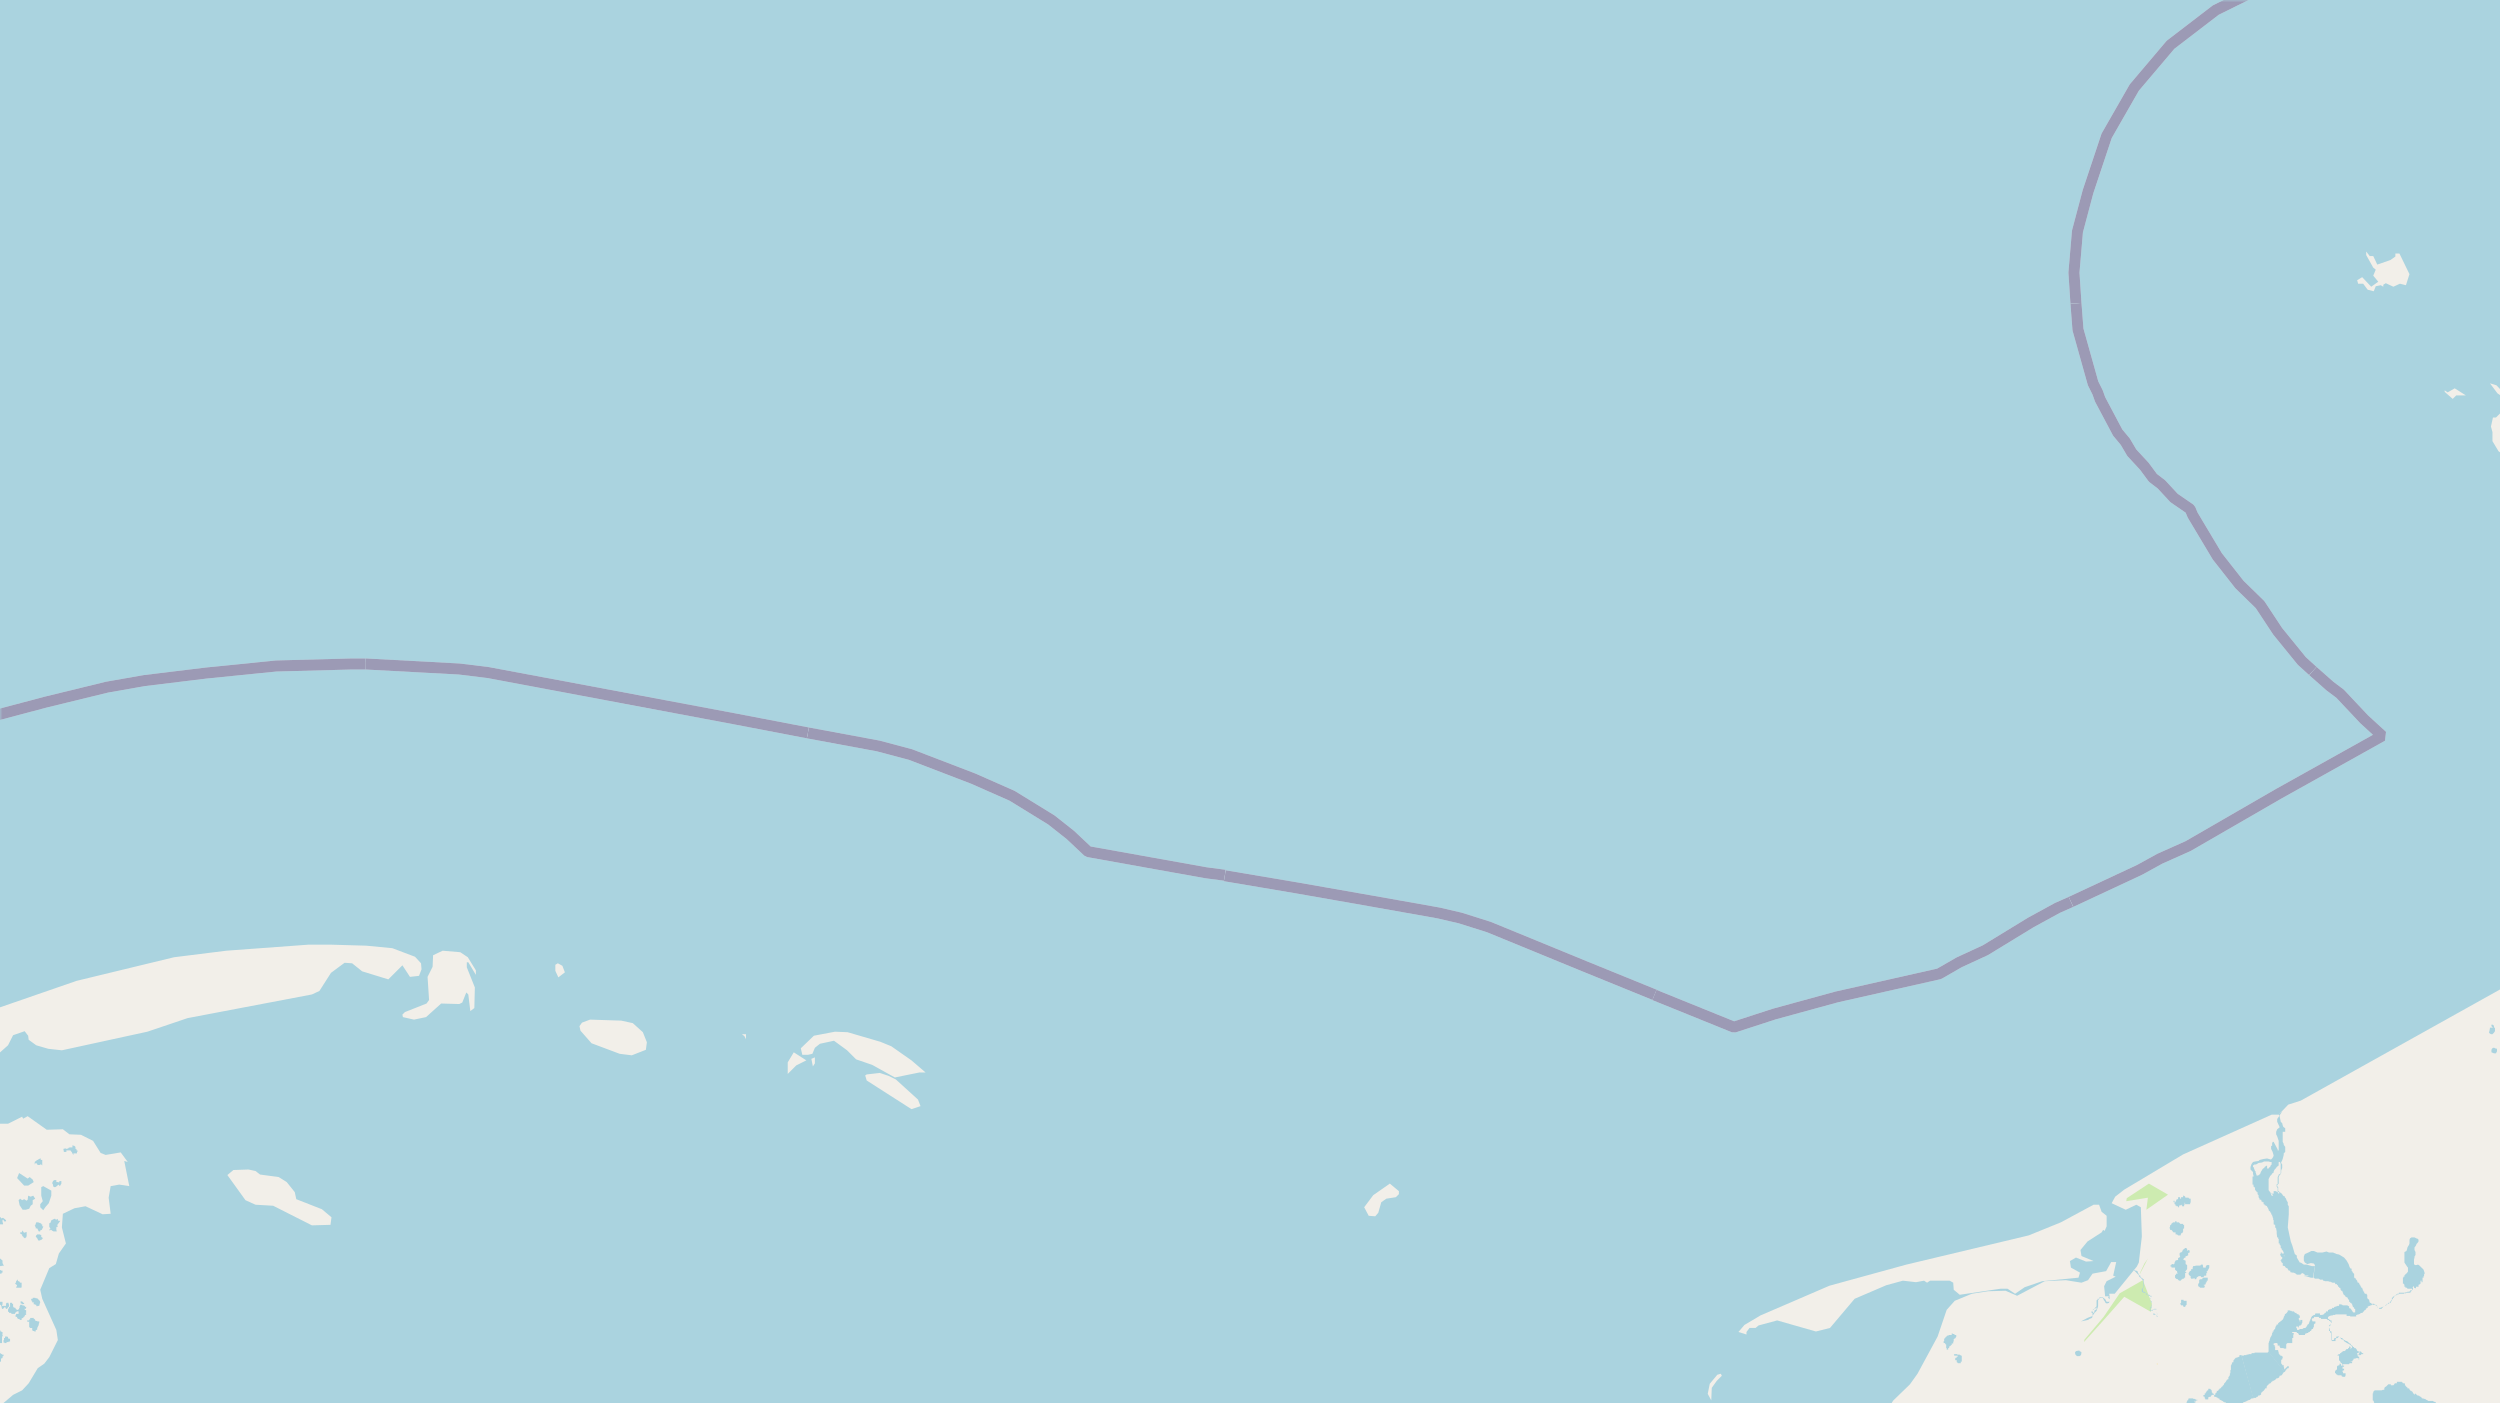 <svg xmlns="http://www.w3.org/2000/svg" xmlns:xlink="http://www.w3.org/1999/xlink" viewBox="0 0 497 279" xmlns:v="https://vecta.io/nano"><style><![CDATA[.B{stroke:#fff}.C{stroke:#8d618b}.D{stroke-linejoin:bevel}]]></style><filter id="A" width="100%" height="100%" x="0%" y="0%"><feColorMatrix in="SourceGraphic" values="0 0 0 0 1 0 0 0 0 1 0 0 0 0 1 0 0 0 1 0"/></filter><mask id="B"><g filter="url(#A)"><path fill-opacity=".5" d="M0 0h497v279H0z"/></g></mask><clipPath id="C"><path d="M0 0h497v279H0z"/></clipPath><path fill="#f2efe9" d="M0 0h497v279H0z"/><g fill-rule="evenodd"><path fill="#cdebb0" d="M414.3 266.8l4.3-4.8 3.7-4.2 5.3 3 .2-1.6-1.8-4.7-4.6 2.6-3.2 4.7-3.8 4.5zm8.4-28l4.3-.7-.3 2.4 4.3-3-3.8-2.2-4.4 2.9zm2.6 14.7l1.7-3.3-.7 1-.8 1.7zm0 0"/><path fill="#f5e9c6" d="M428.7 271.1l.1.2h.2v-.3zm0 0"/><g fill="#aad3df"><path d="M447.4 232v.5l.5.5v.4l.1.3v.2h-.2v1.6h.2v.4l.2.1v.1h.1v.4l.2.3h.1v.2h.2v.4l.2.2v.4l.2.3v.2h.3v.1l.1.1v.2h.2v.1h.2v.4h.2v.2h.1l.4.2v.2l.2.1v.2l.1.1v.2l.2.2h.1v.2l.2.1v.3l.2.1v.3h.1v.2l.1.2v.3l.1.1v.8l.3.1v.5l.2.2v.1l.1.5v.4l.1.8h.2v.3h.1v.9h.2v.3h.1l.1.2v.4l.2.1v.2l.2.2.2.4v.6l.3.1h-.3v-.5h-.4v-.2h-.2v.3h-.1v.2l.1.1v.1h.1v.2h.2v.3l-.4.4h.2v.3h.1v.1l.2.1v.5l.4.1.2.3.4.2v.1l.2.3h.3v.3l.5.1h.2l.4.2.2.2h.7l.3-.3h.2l.5.4h.5l.2.1h-.9v.1h.3l1 .3h.4l.4-2.3h-.6l-1-.3h-.6l-.6-.4h-.2l-.6-1v-.4l-.4-.3-.5-1.7-.3-.8-.6-2.8.2-2.6v-1.6l-.2-.3v-.5l-.2-.3-.2-.5-.2-.2v-.2h-.2l-.2-.2-.1-.2-.2-.2-.3-.2-.2-.2h-.1v-.8l-.2-.2v-.2l.3-.3V234l.2-.4.2-.2.1-.2v-.5l.2-.5v-.7l-.2-.3v-.2l.1-.1.2-.5.1-.4.1-.4v-.3l.3-.3v-1l-.3-.4v-.2l-.2-.4v-2h.5v-.7l-.4-.3-.1-.3-.1-.4-.3-.3v-.1l-.2-.9v-.3l.5-.7-.7.5.1.2v.2l-.3.4-.1.2v.5l.5 1.1-.5.4-.2.5v.5l.2.4.3.9v1.9h-.2v-.2l-.8-1.5h-.2v.1l-.1.1v.6h-.2v.6l.3.6.2.7-.1.3-.2.3-.2.2h-.1l-.7-.2-.7.1-.8.2-.2.2-.7.1-.4.1-.3.4-.1.3zm.5 0v-.3l.3-.2h.3l.5-.3.7-.1.4-.2h.9l.3.1h.3v.5l-.2.2-.1.3-.2.1-.1.2h-.3v-.6l-.2.1-.3.2v.1l-.4.3-.1.2-.2.3-.2.5-.4.3h-.3v-.1l-.1-.3-.1-.3v-.2h-.1l-.3-.8zm3.1 3.9v-1.5l.3-.6.3-.3.1-.2.3-.2v-.2l.2-.4.1-.1.2-.2.1-.2.4-.3v-.7h.2l.1.1.1.3v1.9l-.4.2v.1l-.2.4v1.4h-.2v.5l.2.3v.7l.1.1h.2v.3h-.1l-.2-.3-.2-.1-.2-.1h-.4v.5h-.5l-.1-.3.2.3.2.2.1.2h-.3l-.2-.5-.1-.2-.3-.4v-.3zm20.7 41.8v.7l.2.1v.2l.2.4.1.3.2.3.2.3v.2h.2l.1.3.1.3v.3h.3v.3h.2v.1l.2.1h.1v.1h-.3v.1h.3l.1.1h.3v.1h.2v-.3h.1v.3h.2v-.2h.1v.2-.3h.1v-.4h.1v-.6h-.2v-.1h-.1v-.2h-.1v-.1h-.1v-.3h.4v-.2h.4v.4h.1v.1h.1v.1h.1v.1h.1v.1h.1v.1h.2v.1h.2l.1.1v.1h.2v.3h.2v.1h.1v.1h.1v.1h.1v.1l.2.2.1.1h.1v.4h.1v.2h.1l.1.1v.2h.1v.1h.2v.2h.2v.1h.7v.1h1.1v.1h.3v-.3l.2.2h.2l.2.2h.3v.2h.1v.2h.1v.3h.1v.1l.1.1h.1v.2l.1.3v-.3h-.3v-.2h-.2v.4h.3v.1h.1v.5l.1.1v.1h.2v.2l.3.1h.2v.2h.3v.2h.5v-.3h.1v-.1h.4v-.2h.1v-.1h.1v-.5h.2v-.7h.3v-.2h.4v.1h.1v-.2h-.2v-.2h-.1v-.2h-.2v-.1h.5v.3h.3l-.3-.2v-.7h.2v-.1h.3l.1.2.2.1-.2-.3h-.2v-.2h-.1v-.1h-.1v-.3h.7v-.1h-.3v-.1h-.2v-.2h.3v-.2h-.3v-.1h.4v.3h.1v-.6h-.3v-.2l-.1-.2h-.1v-.3h-.1v-.3l-.1-.1v-.2h-.1v-.3h-.1v-.1h-.3v-.1h-.1v-.1h-.1l-.1-.1v-.4h-.1l-.1-.2v-.1h-.2l-.2-.1h-.1v-.1h-1v-.1h-.2v-.1h-.2v-.1h-.1l-.1-.1h-.3v-.1h-.3l-.1-.2h-.1v-.1h-.1l-.1-.1h-.1v-.1h-.2v-.1h-.3v-.1h-.1v-.1h-.1v-.1h-.1l-.1-.1-.1.3-.2-.3h-.1v-.2h-.1v-.1l-.1-.1h-.1v-.1h-.1l-.2-.1v-.1h-.1v-.2l-.2-.1h-.2v-.2h-.1l-.1-.1-.1-.1-.1-.1v-.1h-.1v-.3l-.1-.1h-.3l-.1-.2h-.1v-.1h-1v.3h-.4l-.2.3-.1.1h-.5v-.2h-.5l-.5.5h-.1l-.1.1-.1.2v.3h-.3l-.2.1h-1.4l-.1.1-.2.2v.3h-.1v.4zm0 0"/><path d="M458 249.8v.8l.2.4.5.3.7-.2.6.1.2.3v.2l-.3 2.3h.1l.2.2h.8v.1h.2v.1h.6v.2h.2l.2.1h.7l.1.1h.3l.1.1h.1l.2.1h.5v.2h.1v.1h.3v.2h.2v.3h.2v.2h.2l.1.2v.2l.1.1v.1h.2v.1h.1v.2l.1.1v.2h.1v.2h.1v.1h.2v.2h.1v.1h.1l.1.1h.1l.1.1.1.3h.1v.1h.1v.4h.2v.2h.2l.1.2h.1v.3h.1v.2l.2.2.1.1v.2h.2v.7h-.4l-.2-.3v-.1h-.1v-.1l-.1-.1-.1-.1v-.1h-.2l-.1-.1v-.3l-.2-.1h-.1v-.1h-1v-.1h-.2v-.1h-.5v.3h-.3l-.2.1h-.2v.1h-.2l-.1.1v.1h-.4v.2h-.3v.1h-.3v.1h-.2v.3h-.4v.2h-.1v.1h-.2v.2h-.1v.1h-.2l-.1.1h-.5v-.3h-.9l-.1.3h-.2v.1h-.1l.2.3h.9v.2h.4v.2h1.1l.2.1h.1v-.5l.2-.1.1-.1h.1l.2-.1h.3l.1-.1h.4l.1-.1h2.2v.3h.7v.1h1.2v-.3h.2l.1-.1h.3v-.1h.2v-.1l.2-.1h.3v-.2h.1l.1-.1.1-.1v-.1l.3-.1v-.2l.2-.1v-.1h.2v-.3h.2v-.1h.3v-.1h.2l.2-.2h.2v-.1h-.3l-.2-.2h-.2v-.2l-.1-.1v-.3h-.1v-.1l-.2-.1v-.1h-.1v-.7h-.1v-.2h-.3l-.1-.1h-.1v-.3l-.2-.1v-.2h-.1v-.3h-.1v-.2h-.2v-.2h-.1v-.2h-.1v-.2h-.1l-.1-.2v-.2h-.3v-.2h-.1v-.2l-.1-.1-.1-.1v-.1h-.1v-.2h-.2v-.1h-.1v-.8l-.2-.1v-.1h-.1v-.2h-.1v-.1h-.1v-.5h-.2l-.2-.3-.2-.6-.4-.7-.5-.6-.5-.3-.5-.3-.5-.1-.7-.3h-.8l-.5-.2-.8.2h-1l-.7-.3h-.5l-.6.3-.7.3zm-12.4 19.7l2.3 8.4h.6l.1-.2h.2l.2-.3h.3v-.1h.2v-.3l.1-.2.2-.1v-.1l.2-.1.3-.4v-.1h.3v-.3l.1-.2.2-.2h.1v-.2h.2v-.1h.2v-.1h.1v-.2h.2l.1-.2h.2l.1-.1h.1l.4-.4h.2l.2-.1.1-.1.1-.3h.1l.3-.1.4-.6.2-.1-3.2-4-.2.2h-2.6v.1h-.6v.2h-.6v.1h-.4v.1h-.5v.1h-.5v.1h-.1zm0 0"/><path d="M440.2 277.5v.2h.4v.1h.2v.1h.1v.1h.3v.2h.1v.1h.2v.1h.2v.1h.2v.1h.1v.1h.2v.1h.3v.1h.1l.1.1h.8v.2h.2v.1h1.6v-.3h.6v-.2h.1l.2-.1h.2v-.1h.2v-.1h.2v-.1h.2v-.1h.3v-.1h.1l.1-.1.1-.1h.4l-2.4-8.6h-.4v.3h-.1l-.1.1h-.2v.1h-.3l-.1.1-.2.2v.1h-.1v.1h-.1v.4h-.2v.1h-.1v.3h-.1v.2h-.1v.9l-.1.1v.6h-.1v.4l-.1.1v.1h-.1v.1l-.1.1v.4h-.2v.1h-.1v.1h-.1v.1l-.2.3-.1.1-.1.1-.1.2v.1l-.1.1h-.1v.2h-.2v.1l-.1.1-.1.1v.1h-.2l-.1.2h-.1v.1h-.1v.2h-.3v.3h-.1v.1h-.1v.1h-.1v.3h-.2v.1zm10.8-8.9v.2l3.2 4 .2-.4h.1v-.2h.2v-.2h.3v-.4h-.3v.2h-.2v.2h-.2v.2h-.2v-.2l-.1-.3v-.3h-.3v-.2h-.1l-.1-.2v-.7h.2v-.2l.1-.1v-.3l-.3-.2h-.2v-.2h-.2v-.2h-.1v-.4h-.1v-.3h-.6v-.7h-.1v-.3h-.2v-.3l.3-.1h.4l.1.2v.3h.4v.3h.1v.2h.7v.1h.5v.1-.9l.1-.2h.1v-.1h1v-1h.2v-.7h.1v-.3h-.3v-.2h.9v.2h.3v.2h.1v.2h1.2l.1-.3h.2l.1-.1h.3v-.2h.3v-.2h.2v-.1h.1v-.2h.1v-.1h.2v-.1l.1-.1v-.2h.1v-.5l.2-.2h.1v-.4h-.6v-.1l-.1-.2v-.3h.3v-.1h.1l.1-.3-.2-.3-.1.2h-.2v.2h-.1v.1l-.1.1v.2h-.1v.3h-.1v.2h-.1v.2l-.1.1v.2l-.2.1-.1.1v.1l-.1.1v.1h-.1v.1l-.2.2h-.3l-.3.2h-.5v.1h-.2v.1h-.3l-.1-.3v-.1h-.1v-.3h.3l.1.2h.1v-.3l.2-.1h.2v-.1l.1-.1h.1v-.3h.1v-.6h-.4v.3l-.1.1v-.3h-.1v-.1l-.1-.1v-.3h.2v-.5h-.2v-.2h-.2l-.1-.1h-.1v-.1h-.1v-.1h-.3v-.1l-.2-.2h-.4v-.1h-.3v-.1h-.5v.3h-.1v.1l-.3.3h-.1l-.1.2v.2h-.1v.1l-.1.1v.2l-.2.3v.1h-.2v.2h-.2v.1h-.1v.1h-.1l-.2.2h-.1v.3h-.3v.2h-.1v.1l-.1.1v.2h-.1v.3l-.2.1v.1h-.1v.3h-.2v.3h-.1v.3l-.1.1v.2h-.1v.1l-.1.1-.2.6v.2h-.1v.2l-.1.2v1.5zm26.7-14.4v1h.2v.1l.1.1v.4h.2v.2h.3l.1.2h.9l.2-.4.2-.1v.3l.3.1h.1v-.3h.5v-.4h.2v-.1l.2-.1v-.6h.2v.3h.2v-.9h.2v-.3h.1v-.4h.1v-.3l-.2-.6-.2-.2-.2-.2-.2-.2-.2-.2-.3-.2-.3.1h-.3l-.2-.2v-.9l.1-.4v-.2l.2-.3v-.6l-.2-.4v-.5l.3-.4.1-.3.2-.2.2-.3v-.3l-.1-.2-.3-.1-.4-.2h-.6l-.3.2-.1.3v.7l-.1.3-.2.3-.1.2-.1.4-.1.3-.4.2v2.1l.2.3.2.3.2.3.1.1v.8l-.3.4h-.1v.1h-.1v.1h-.1v.1h-.1v.3h-.2v.2h-.1zm-13.5 18.6v.2h.2v.2h.1l.1.1h.1v.1h.8v.2h.1l.1.1h.5l.1-.3v-.4h-.5v-.2l-.1-.1v-.2l.3-.1v-.3h-.3v-.4h.3v-.2h-.3v-.3h1.3v-.1l.2-.1h.4v-.3h-.4l.3-.1h.2v-.2h.1v-.1h.1v-.2h.4v-.1h.6v.3h.1v-.6h-.2v-.1h-.1v-.2h.6l.1-.1v-.1h.4v-.2h-.3v-.2h-.1v-.1h-.2v-.1h-.1v.3h.3-.4v.4h-.4v-.3h.3v-.4h-.3v-.2h-.1v-.2h-.1v-.1h-.1v-.1h-.3v-.2h-.4l-.1.2h-.1v.2h-.1v-.4l-.1-.1h-.2v.3h.3-.5v.2h-.3l-.2.2v.1h-.1l-.1.1h-.3v.1h-.2v.1h-.1v.1h-.1v.1h-.2v.2h-.2l-.2.1-.1.1v.1h.3v1h.2v.2h.1v.2h.1v.1h.2v.2h.2v.3h-.4v-.3h-.1v-.1h-.2v.3h-.1l-.2.1h-.1v.1h-.1v.7h-.2v.1h-.1v.2h-.1zM431.5 252h.9v.4l.1.1.1.1.2.1v.3h.1v.2h-.3v.2h-.1v.1h-.1v.5l.2.2.2.1h.2v.2h.2v.1h.3l.2-.2v-.1h.2v-.1h.3v-.2h.2v-.9l.3-.1-.3-.2.4-.5v-.8l-.3-.2v-.7h-.2v-.1l-.3-.1.2-.3.2-.1h.1v-.3h.3v-.1h.2v-.5l.3-.1v-.4l-.3-.1-.2.2v-.4l-.2-.2h-.2l-.2.2-.3.2v.2l-.3.3h-.2l-.1.2v.3l.1.3v.1l-.4.2v.4h-.2l-.3.1-.2.4v.2l-.3.2v-.1h-.3v.2h-.2v.3h.2v.2h.2-.5zm3.6 1.1v.2l.1.2.3.2v.3l.1.2h.4l.2-.1h.1v.2h.3l.1-.3.1-.1.3-.2h.4l.1.2h.4l.2-.2v-.1h.4v-.5h.2v-.1h-.3.2v-.3h.2v-.2l.1-.1.2-.4v-.5h-.5l-.2.3v.2h-.5l-.1-.6h-.3l-.2.2h-.8l-.4.1h-.2l-.1.3v.3h-.3v.3l-.3.1v.2h-.1zM8 240l.6.6.4-.6.7-.8.5-1.5v-1l-1.6-.9-.4.2v1.7l.3 1.1-.5.6zm-6.4 20.5v.3h.2v.2h.4l.1.2H3v-.2l.3-.2v-.1h.4v.5h-.5v.2h-.1v.4h.3v.2l.2.2h.2l.2.2h.3v-.3l.3-.1.1-.2.2-.1v-.1l.1-.2h.2v-.3L5 261h.2v-.5l-.2-.1-.2-.2h.3l.1-.2v-.2H5l-.1-.2-.3-.1h-.2v-.2l.4-.1v-.2h-.2l-.1-.2-.3-.1h-.1v.4l.3.1v.2H4v.2h-.1v.4h-.1v.3h-.2v.1h-.2l-.3-.2v-.2H3l-.3-.1-.1-.2v-.5h-.2v-.2H2v.8h-.2v.2l-.2.3zm2.1-21.9l.2 1 .6.9h.6l.7-.2.3-.6.4-.3v-.8l.5-.3-.4-.6-.5.2-.5-.2-.1.8-.2.2-.5-.3-.4.2-.4-.3zm427.7 5.6v.3h.2l.2.1v.1h.1v.1l.1.1.1.1h.4v.4h.3l.2.2h.5l.1-.4.3-.1v-.2h.1v-.6l.2-.1v-.7h-.2v-.2h-.6v-.1h-.1v-.1h-.1v-.1h-.5v-.2h-.3v.2h-.4l-.2.2h-.1v.2h-.1v.1h-.1v.1h-.1v.4h-.1v.2zm-428-10l1.4 1.5h.8l1.1-.7-.2-.5-.6-.5-.4.3-1.7-1.1zm383 32.4v.4h.3v.2h.1v.1h.1v.7h.1v.3h.3v-.3h.2v-.3h.1v-.1h.2v-.2h.2v-.3h.3v-.4h.1v-.5h.1v-.1h.2v-.1h.1v-.2h.1v-.4h-.3v-.1h-.1v-.1h-.3v-.1h-.2v.3h-.6v.1h-.2l-.2.1v.1l-.2.1v.1h-.1v.1l-.1.1h-.1v.5zm45.7-27.7v.1h.2v.4h.1l.1.1v.2h.2v.1h.3v.2h.2v-.3h.1v-.1h.4v-.1h.1v.3h.4v-.3h.1v-.4h.1v.3h1v-.3h.1v-.8h-.3v-.1h-.1v-.1h-.6l-.1-.1v-.2h-.2v-.1h-.2v.3h-.4v.3h-.2v-.3h-.4v.4h-.3v.2h-.1v.2h-.1v.2h-.2v-.3h-.2zM5.4 262.5v.2l.2.1h.1v-.1h.1v1.1l.2.2h.4v.5h.1l.1.1h.2v.1h.3v-.3h.2v-.1h.1v-.3l.1-.2.1-.2.1-.2v-.2l.1-.2v-.3h-.4v-.1h-.3l-.1-.1v-.1l-.1-.1v-.1h-.2v-.2H6v.3h-.2v.2zM-23186 205.3l.3.1h.3l.2.3h.4v-.7h-.1l-.2-.2h-.3v-.2l-.2-.1v-.1l-.2-.2v-.2h-.2zm35708-.6l.2.3v.1h.2l.2.1v.1h1.3V204h-.3l-.3-.2-.1-.1-.3-.1h-.5v.4l-.3.3v.2zM-1.4 264.9h.4v1.3l.1.3h.2v.2l.1.1h.3v.2h.7v-1.2l.1-.2v-.1l.1-.1H.4l.1-.1v-.5H.3v-.1H.1v-.2h-.4v-.2h-.5l-.2.4h-.5zm11.2-21l.2.3v.2h-.2v.2l.4-.1.2.2h.1l.1.1h.7l-.1-.3v-.5l.2-.2.1.2v-.3h-.1v-.2l.6-.8h-.4v-.1h-.1v-.3l-.4.2-.1-.2h-.2l-.2.1-.4.2-.1.3v.1l-.3.2v.4zm.2-.7v-.2.1zm427 12.2v.3l.2.1.2.2h.8l.1-.2v-.2l-.2-.1v-.1h.3v-.1h.1v-.3l.2-.1v-.3h.2v-.6h-.9l-.2.2v.1h-.4v.1h-.2v.6l-.1.1v.1h-.1zM-1.3 270.1v.3l.2.1v.1l.1.1.2.2v.1h.5v.2H0v-.5h.2v-.6h.1v-.1h.2v-.3l.1-.1h.1v-.3H.4v-.1H.3l-.1-.1H.1v-.1h-.4v.3h-.3v.1h-.1v.2H-1v.2h-.2v.1l-.1.1h-.1zm415-7.4l1.4-.3.3-.2.5-.2.1-.4.4-.6.4-.4.2-.6.1-.3v-1.2l.2-.3.3-.2h.4l.2.3v.1l.3.4v.1l.2.2h.3l.3-.1v-.2l.1-.2v-.9h-.2l-.1.3.3.3v.4l-.2.1h-.3l-.2-.1-.1-.3-.2-.2-.1-.1-.3-.2h-.6l-.1.3h-.3v.2l-.2.1v1.2l-.1.1-.2.2-.3.3-.2.2v.2h-.2v.3h.2v.6l-.2.1-.3.1-.5.2zm2.3-2v-.3h.3v-.2l.3-.1.2-.2v.4l-.4.2-.1.5h-.1l-.2-.2zM12.6 228.4l.1.6h.5v-.3h.8l.3.4.2.4.1.1v-.3h.7v-.3h.1v-.3h-.2v-.3H15v-.4l-.2-.2h-.2v-.1h-.2v.4h-.5l-.3.1v.1l-.4.1-.2-.1zm0 0"/><path d="M438 277.6h.2l.1.2v.2h.1v.2h.6v-.4l.2-.1h.3v-.2h.1v-.1h.1v-.1h.5v.2l.2-.2h-.3v-.2h-.1v-.1h-.2v-.2h-.1v-.4h-.1v-.1l-.1-.1h-.1v-.1h-.4v.3h-.2v.1h-.1v.1l-.1.1v.1h-.1v.2h-.2v.3l-.3.1zM-.8 251.4v.3l.2.3v.3h.3v-.3l.1-.1.1.1.1-.3h.3l.1-.1.3.1v-.2l-.2-.4v-.5l-.7-.6h-.2v.4h-.1l-.2.1v.7zm435.4 27.9h.4v.3h.3v-.5h.1l.1.3h.2v.1h.2l.1-.3v-.2h.3v-.2h.2v-.2h-.3v-.1h.4v-.1h.2l.1-.1h-.3v-.1h-.2l-.1-.1h-.3v-.1h-.9l-.1.3v.1h-.2v.2l-.1.1v.2l-.1.1v.3h-.1zM6.9 243.6l.2.4v.2h.3l.3.6H8v-.2l.3-.1.3-.6v-.1h-.2v-.4h-.2v-.2H8v-.1h-.2l-.2-.1h-.4l-.2.6zm-.6 15.1l.1.2h.3v.4H7v.1h.2v.1l.1.2h.1l.1-.1h.3l.1-.4.1-.3-.1-.3-.5-.5h-.3L7 258h-.5v.2h-.3v.3l.3.2zm382.2 10.6v.2h.7v.2h-.2v.2h-.2v.1h-.1v.4h.3v.4l.2.1v.1h.6v-.3h.2v-1.2h-.2v-.1h-.1l-.1-.1h-.5v-.1h-.7zm-378.1-34l.1.1.1.5.2.1h.2l.3-.2.3-.3.3.3.3-.5v-.5h-.4v.2l-.2.1v-.1h-.4v-.4h-.4l-.1.1h-.1l-.2.4zM-.5 243h.2v.4h.9v-.2l-.1-.3v-.4h.2l.1.3h.4v-.2l-.2-.2-.4-.3-.3.1H.2v-.2H0l-.3-.5-.3.3.2.2h.2l.2.3h-.1l-.3.2-.1.1zm463.1 19.2l.2.2h.2v.2h.2l.1.1v.1h.1v.5l-.3.1v.1h-.1v1.1h.2v.2l.1.1v.1h.1v1.4h.1v.1h.1v.1h.7v-.4l.2-.2h.2l.2-.2h.3l.2.4.3.1h.1l.3.4.5.3.4.2.4.3.4.5.2-.2h-.2l-.1-.2-.1-.1-.2-.1-.1-.2-.1-.1h-.1l-.1-.1-.3-.3h-.1v-.1h-.3v-.1h-.1l-.1-.1h-.1l-.3-.3-.1-.1h-.3v-.2h-.3v-.1h-.5l-.1.3h-.3l-.1.3-.1.1h-.4v-1.7h-.2v-.1h-.1v-.3h-.1v-.3h-.1v-.3l.3-.2v-.1h.1v-.4h.1v-.5h-.3v-.1h-.1v-.1h-.1v-.1h-.2v-.1h-.1zm32.2-57l.1.2.3.2h.3l.3-.3.2-.3v-.6l-.2-.2v-.2l-.1-.2-.2-.1h-.2v.3l.3.3h-.6v.1l-.1.6zM3 255.2l.4.3-.2.5h1l.1-.1v-.9H4l-.2-.3h-.2l-.1-.3h-.1v.1l-.2.2v.2zm3.9-23.7l.2-.3h.1l.3.4h.4l.1-.1h.2l.2.2v-1.1h-.3v-.3H8l-.4.2-.1.1h-.1l-.4.3-.1.1zm464.8 27.9h.6v.2h.2v.1h.1v.2h.1v.1h.2l.1.2h.5v-.2h.2v-.2h.2v-.1h.1v-.1h.3v-.1h.1v-.1h.1v-.1h.1v-.1h.3v-.1h.1v-.1h.3v-.2l.1-.1.1-.1v-.3h.2v-.3h.2v-.2h.1v-.1l.1-.1h.1v-.1h.2l.1-.1.2-.1h.2l.1-.1h.9v-.1h.4l.2-.1h.7v-.2h.1v-.1h.1v-.1l.2-.2.1-.2v-.2h-.2v.5h-.3l-.1.2h-.1v.1h-.4l-.1.1h-.3v.1h-1.3v.2h-.3l-.1.1h-.1v.1h-.1v.1h-.2v.1h-.1v.1h-.2v.1h-.1l-.1.2h-.1v.4h-.1v.2h-.1v.1h-.1v.1h-.1v.2h-.3l-.1.2h-.2v.1h-.1v.1h-.1v.1h-.1v.1h-.2v.1l-.2.1h-.2v.1h-.3v.1h-.6v-.2h-.1v-.2h-.1v-.1h-.1v-.1h-.2v-.1h-.2v-.1h-.3v-.1zm-471.9-.2l.1.2h.2l.1.1.1.2v.1l.1.4h.2l.4-.4.2.4h.2l.2-.3.2-.2v-.3l-.1-.2v-.2h-.4l-.1.2v.4H.4v-.2h.1v-.6H0l-.2.2zm-1-6.2v.2h.2v.3h-.2l.2.1v.1h.2l.1.1h.5v-.3h.1v-.1l.1-.1v-.1h.3v-.2h.2v-.4H.2v-.1h-.6l-.2.3h-.3v.1h-.3zm434.7 6.3l.1.2h.4v.2l.2.1h.2l.1-.2v-.1l.2-.1v-.8h-.6v-.2h-.5v.6l-.2.2zM.7 266.6v.3h.2v.1h.4v-.2h.4v-.1H2v-.5l-.2-.1h-.2v-.3h-.1v-.1H1v.3H.8v.4H.7v.2H.6zm423.5-14.1l1 1v.2l.3.3h.1l.2.3.2.2h.1v1.3l-.1.2v.1l-.2.1v.6l.4.2h.4v.2h.1v.2h.2l.1.1.3.1h.2v.2h.2v.2l-.3.1v.5l.3.2v.1l.1.1v.5l-.3.4v.1h-.1v.6h.5l.1-.2h.1l.1-.2h.5v.8l.2.1v.2h.1v.4h-.3v-.3h-.1l-.2-.1h-.1v-.2h-.2v.3h.5l.2.2h.2v-.3l-.1-.1-.1-.2h-.1v-.7h-.7l-.2.2h-.3v-.5h.2v-.6h.1v-.7h-.3v-.1l-.1-.1v-.3l.3-.2v-.4h-.2l-.2-.2h-.4l-.1-.2-.1-.1h-.1l-.2-.3h-.3l-.1-.1v-.5l.1-.2.1-.3v-1.4h-.2v-.1l-.3-.2-.2-.2v-.2l-.3-.1v-.2l-.2-.3v-.2l-.3-.2h-.2l-.1-.1zM7.1 245.8l.3.4.1.1v.1l.1.2H8v-.1h.2l.3-.3v-.1l-.3-.2v-.4H8v-.1h-.6l-.2.2zm-3.1-.6l.3.2h.1v.2l.1.2h.1l.1.2.3.2v-.1l.2-.1.1-.3v-.7l-.1-.1-.2.1v.1l-.2-.1h-.1l-.2-.4-.2.4H4zm408.6 24.1l.3.3h.5l.3-.2.1-.5-.1-.2h-.2l-.1-.2h-.2l-.5.1-.2.3zm82.7-60.3v.2l.5.2h.4l.2-.4v-.5l-.4-.1-.1-.1h-.3l-.2.2-.1.2zm-246.8 88.3l9.6 2 4.5-.3 1 .4 3.5-.6 3.3-1.4.2-.4 3.2-2.2 3.3-2.9h.9l1.1-.7 1.3.3 2.5-.9.1-1 .8-.6 3.3.4 1.6 1.2h1.6l2 .9.2.5h1.5l7.5 3.2 1.9 1.9 4 7.4 2.4 2.5 5.2 3.3h3.1l3.1.9 3.9 2.7 3.2 1.6 5 .8 19.6-1.9 3.4-1.4 4-4.2 7.3-6.6 4.6-5.6.4-3.9-1-5.2.8-3.4 3.7-5.2H248.5zm0 0"/><path d="M248.5 279H376l.4-.6 3.3-3.2 1.5-2.1 4-7.4 1.8-5.3 1.6-1.8 3.4-1.4 3.2-.5 3.5-.1 2.3 1 5.5-2.9 4.2-.2 3.1.5 1.3-.5.9-1.3 2.7-.5 1-1.8h1l-.6 2.7.5.2-1.8.9-.5 1 .2 2h.9l-.1-.5h1.1l4.4-5.4.4-.8.6-5.2-.2-5.8-.9-.5-2.1 1-2.8-1.3.7-1.3 1.8-1.4 11.7-7 17.6-7.9h1.4l1.9-2 2.5-.8 43.2-24.1 8-3.2 18.1-2h.9v-78.6l-2.6-1.4-2.7-3.5-2-1-3.3 1.3-1.9-1h-1.5l-1.6-1.5-1.2.3-1.2-.5-1.8-1.8-.2-2.2-2-1.2-.8-1-.5-1.6-2.2-1.8-2-.4-1.6-1-.5.2-.2-2.3-1.1-.8-1.2-2v-1.8l-.3-1.1.4-1.8h.6l1.2-1.2.9-1.9-.4-.5-.2-.4-1.2-.8-1.5-2 1.3.4 1.8 1.9.2 1.4-.3 1.7-1 1 .3 1.6 3.9 5.6 2.6 1.2 3.1-.2 2.7.8.8 2 2.6 1.9 3.7 1.5 3 1.7 3.7.6 2.5 1.5.7 1 1 .2V0h-279zm25.5-37.9l-.6.7-1.3-.1-.9-1.7 1.8-2.4 3.3-2.3 1.8 1.5v.6l-.6.6-1.9.3-1 .7zm66.2 37.3l-.7-1.3.4-2 1.5-1.8.7-.2.2.4-1 1-1 1.4zm77.6-33.4l-2.8 1.8-1.4 1.7.2 1.2 2.4 1-1.5.1-2-.8-1.2.7.2 1.3 1.8 1-.3 1-7.2.7-3.5 1.2-1.9 1.3-1.5-1h-1.4l-8.1 1.2-1.2-1-.1-1.4-.7-.4h-3.9l-.6.4-.6-.4-1.6.3-2.6-.3-3.3.9-6.3 2.7-4.9 5.8-2.8.7-7.7-2.2-3.7 1-.6.5h-1.2l-.6.8v.5l-1.6-.5 1.2-1.4 3.2-1.9 13.7-5.9 15.3-4.2 24.3-5.8 6.4-2.6 6.5-3.5h1.1l.5 1.4 1 .8v2.1l-.4.9-.3-.2zM486 77.9v-.3l.6.4 1.4-.8 2.2 1.4h-1.9l-.7.7zm-10.8-26.2l1-.7v-.6h.8l.2.4 1.8 3.7-.7 2.2-1.2-.3-1.3.6-1.5-.7-.5.3v.4l-.5-.3-1 .2-.4 1-1.2-.3-.9-1.2h-1l-.2-.7 1-.6 1.8 1.9 1.4-1-1-1.2.5-1.2-.5-.4-1.4-2.5V50l.7.9h.7l.8 1.7zM248.5 0h279.1v-60.7l-.6-1.1-.7-.8-1 .4-1.8-1.2-2-4-.7-5-1.4-3.8-2.7-2.6L514-80l-1.5-2-3-1.3-2.9-2.7-1.5-.4-1.1-1.1-2.7-1.3-.3-1.4-2-2.2-.7-3-1-1.1h-.6l-.6-1.5-.8-.5-.6-2.4-.7-.6-1.2-.1-1.2-2.5-1.6-1.5-1.4-3.6-.8-.6-2.8-6.1-1.8-.7-.5-.7-.6-2 1.1-.2-.4-.5h.6l-.5-1.5.8-1.3 1.3-.8-.3-2 .3-1.4.4-.3 1.6 1 .6-.7-3.8-5-1 .3v2.7l-1.1-.4.3-.9-.8-2-.7-.4.5 1.5h-.5l-.2.4 1.5 2.4.2.5-.4-.1-1.4-1.6-.5-2-1.5-1.4.1-1.8h.5l2.2 1.4 1-.4.7.3.9-.5.6.3 1-.4.9.7.9-.6.8-1.4-3.2-3.3-3-.9-.6-.7-.2-1.3.2-.8 1-.1v1h1l-.2-2h.5l2.7 2.2.4-.1-1.7-1.3.2-1.3-.5-.8-1.4.5-.7 1-1.1.5 1-.7.3-1.1 1.1-.6.6-1.5-.6-1.6-1.6-1.4v-1.7l-.4-.6-.4 1.1.8 3.4-.5.4-2.1-.7.7 1.6-.5.2.4 1.1h-.7l-.6-1.5-.4.2.7 1.7 1.2.7.6 1.8-1.3-.6-.3.6H478l-1.6-1.5-.2-1.4h.8l.2-.7-.3-1.4h-.6v-2l-.7-1-.4-.2.4-.4-.5-.6.2-.3.5.5 1-.4.6-1.6-.3.7H476l-.2.4-.4-.2-1 1-.9.4.1 1.7.8.4-.4.8h-.6v-.8l-.7-.1-.3.7-.5-.1.2-.5-.6-.5-.5.2-.2-1.1-.8-.3-.3-1.6h-.5l-.1.9h-.4v-1l.7-.4-.7-1 .5-.4 2.3.6.2.7.5.1.4-.3v-1l.4-.3v-1.4l1.7-.5.3-.6.3.2 1.5-.7 1.6.3.1.7h.9l-.4-.1.2-1.1-.4-.8-1.2.3-.6-.3-1-1.6h-.3v.6h-.7l-.5-1.1v-1.6l-.8-.6-.7.2v1.9l-.5.2v1h-.7v-.9l.5-.6-1-.6v-1l-.5-1.9.7-.6-.5-.7-.8.5-.2.8.8 2-1 1.1.7 1.8 1-.2-.3 1.3.4 1.3-.7.7v-1.4l-.6-.6.1-.8-.8-1.9-.9-.2-.3 1.3-1.4-2v-.7l.3.2.3-.5-.6-1.1.9.4 1.1-.7v-.8l-.7-.1v-1.7l-1.1-.2.1 1-1.5.2-1-.2-.2.4-1.4-.8-.8-1.2.9.4.7-.6.6.3.8-.8v-.9l-.9-.5-.5-2 .3-1.2-.3-1 .2-.7.3 1.1 1 .5.4 2.8 1.1.9h1.3l1.1-.9-.2-1.8-1-.2-.7-1.4.5-.2.8 1.2.9-.3v-.6l.6.3h.6l-.1.5.5.5 1.7-.2 1 .8.9-.2.4 1 2.1 1.3.2 1.3.6.4 1-.2 1.1-.8v-.5l1.1.9 1.4-.7 2.8 3.4 1.8-.4.4 1 1.7.8v1.1l1 2.1 2.2 1.9 1.3-.1.8.8 1.4.4 1.6 1.7 2.1-.9 1.6.5.8-.5.7.3 1.6-1.2-1.4 1.4 3.6 2.4 1.2 1.2 1.9.6-2.9-1.6-.5-3.5.5-1.2-1.3-1.5-.4 2.5-.5.3v1.1h-.5l-.2-.7.6-.8.7-2.6-2.2-3.8.5-1-.6-2-2.1-1-1.4.2-1.7-.7h-1.6l-.7-1.3-.8-.2-.4-.6v-1l.3-1.2-1.1-.9v-2.2l-1.7-2.7-2-1.5-.3.3.4.7-.9.6-2.3-2.2-2-2.3h-.4l-.3-.8-.8-.2-.4-.9-.8-.3-1 .8-1.1-2-1-.4-2-2-1 .6-1.1-.7 1.2.3.5-.7-.2-.8-1.9-.9-.5-1.3-1.2-.7.7-.2.5-1.6-1-1.3 1 .3 1-.5v-.7h.5l.7 1.2h1.2l1.2 1.6 3.8 2.3 1 .2.6-.4v.5l.7.3v.7l1.3 1.4 2-.6 1-1.4-1-2.1.6-.5.6-.8-1.2-1.2.5-1-.5-1.7 2 .4.3-.6.6.7 2.1.7 1.2-.9v-1.9l1.3-.7 1.2.2 1.4-1.4 1.4-2.4 1.8-6.8-1-1-.6-2.3-1.7-1v-1.5l1.4-1.4v-.8h1.2l.4-.6v-3.2l1.5.4 2-.8 5 1h1.7l2-.8h1.8l2.6-1.9.7-2.7 2.6-1.5.8-1 2.3-.5.3-1 .3.5h1.4l.4-.3.1-1.5-.7-1.9 1.8.2v-44H367.1v.2l.7 1.4-1 1 2.1.8.1-1.4.5.5-.2 1.1 1 .8-.4.8.3 1-1.2-.2-.5-1.5-1.7-1.8h-1.7l-1.5-1.3-1.8.9-.8.2 2.3-1-.7-.8-2-.3-2 1.2v1l1.4 1.2 3 1.5.1-.6-1.6-.5-.1-.4.6-.8.5.5 1 .9-.2 1.3 2 1.1.6 1-.7-.1-2.2-2-1.5.1-2.7-1.4-1.4.3-.1-1-1.8-1.3-1.9-.6-1-1.2-1.4-.6h-15.1l1.6.2.3.2.2 1 2.3.7v3.1l2 1.8.2 1.3 5.1 3.4.2 1.3 2 1.3 3.5 1.2 1.3 2.3-.6-.3-.6.2-.1.7.4 1-.6-.9v.5h-.4l.7.6.4-.2-.3.5 1 1-1.8-.7-2.8-.5-.8-.9h-1l-2.7-1.3v-.4L343-263l-2 .6-.6.6-2.2-.5-.1.4.5.3-.3.6-2-.5.4.9h-.4l-1.3-.6-1.7.2-.7-1.5.2-.5.2.8 1.3.2 2.2.3.5-.3-.4-.5-3.6-.5-1-1.1-.1-1-3.7-1.7-2.2 1.3-.9-1.3-1.6-.4v.2h.5l.2 1.1-.7.2-.2-1.9-2.8-2.3-.3-1h-1.6l-.3 1 1.6 1.8 2.8 1.8-.2.3-2-.8-1.2-2-2.5-1.2-.5.2.2-.7-2.5-2.2-.5.1.5.2-.2.7 1.1 1.5.5.4h.3l.3-.2h.1l-.4.4.4 1-2.5-1.4h-.6v-.6l-2.2-1.8h1.7l-1.4-.7-1.6-.5-.1-.4h.4v-.8l-.8-.9-1-.4.2.9-.4.7h-.9l-2.3-3.2-1.8-.8v-.5H299l-.1.2-.6-.2h-7.1l1.1.3-.9.7-1-1h-21l-.8.3v.4l1 .8-1.4.7v.5l1.5.7 1.4-1h1.1l1.3-.4 3.5 1.3.7 1.9 1.9 1h-.8l-.2.2-2.6-1-2.8-.2-1-1.2-1.3.2.6 1.3 1.4.9.7-.7.8.6 1.4-.3 4.4 1.4v.5l3.1 1.7-.3.3 1.9 1.6v.6l1.5.4 1.3-.1.3.6h-1l-.2.9 1.4.7-.8.4-.5-.7-1.6-.4v-.3h.7v-.4l-2.5-.6.1.5-.6.3.1.5 1.7.3 1.5 1-1-.2-.3.3-.7.1v-.4l.6.3.4-.3H282l-.5-.3-3-.4 2.5-1v-.4l-1.5-.2v-.4h-.2l.6-.6 1.1.3.5-1.1-1 .2-.5-.5h-1l.4-.6h-.7v-.4h-2.1l.7-.9-1-.8-1.3.8v1l.4.3-.4.7-2.3 1.3-1.2.3-1.5-1.2-.6.7-1.5-.5-.9.4-.4 1-2.7.1 1.1.9-.6.3-5.3-1.9 1.8.3 1.4-.4 1 .4 1-.2-.3-.8-1.4-1-1.6.2-1.7-1.1-1.2.8h-.6l-1.1-.9H255l-1.2-.5-.8-.9-.1-.7-.7-1-1.3-1v-.8l-.7.1.5-.2-.2-.8-2-.7zm229.2-131.3l-.7-.9v-1.6l.9 1zm-6.2-22.8l-.2-.4.7-.8v.3zm1.3-2.1l-.3-.2.2-.6.3.6zm-4.5 2.7l-.6-1.1-1.7-1 1.1-.4.3.6.9.4.3-.3-1.2-1.5v-.7l1.5 1.2v.9l1.1.4-.8.7h-.6zm1-3.3l-1-1v-.2l1.1.4zm-3.1-.6l-1.1-.2-.1-.6-1-.8-.3-1.3h.4l1.2 1.3zm-10.1-3.1l-.5-.1.4-.5 1.3-.2-.6.7zm-.6-2.6l.2-.7.6.4-.4.4zm2.7-1.2l-1.2-1.2.3-.5 1 .3.2.7zM457-166l-1.2-.6.2-.8.7.8.5-.4.2.6zm1.8-2.6l-.5-.6v-1.1l.7.6zm-179.5-60.2l-1.3-.6.7-.9 1.6.6-.1.6zm54.4-7.5l.7.3.8.9-1.3-.5h-.9v-.5zm-76.9-11.4l.6.5 2-.3v.4l-2.2 1.2.2 1.1-.5.2v.5l-.8-1.5-1.2-.4-.3-.6v-1.4h.5v-.5l.4.2.8-.5zm14.3-3v.7l-2.7-1.5 1.3.5 1.7-.4zm55.2 12.7l-1-.5h.7l.2-.8.7-.2.8 1.8zm30-.9l-.6-1-1.6-.1v-.6l-1.1-.7-.4-1-.7.3-.3-1.3 2.4 1.3 1.3 1.7 2 .6-.2.7zm-89.7-1.4l.4-.9-1.4-2.8-.7-.7h-1.2l.2-.8-.9-1.8h.5l.3-.3 1.4.4 1.2-.2v1l2.4 4v1.1l1.2 1.4-1 .1v.6l-.4-.4-1.1.4zm38.1-5l-.7.3v.7l-1.3-.7.5-1 1-.4h.4zm1.5-1.9l.8.3-.4.2-.1.6-1.5-.6.2-.7zm149 76.3l-.2-.4-.2-.6.6.5zm3.1.2l-.3-.8.5-1 .5 1.1zm29.2-7.7l-.5-.6-.9-1 .9.9.6-.2zm-15.6-3.6l-1.3-.5-.1-.1.8.1zm-3.9-10.3l-.9-.5-.4-.5 1.2.3zm-1.3-1l-1.2-.7h.7zm3.7-1.4l-.2-.7 1 .6-.5.2zm15.6-1.1l-1-.5.2-.7.9.6zm-19.3-3.8l-1-.3-1.1-1.3 1.7.2.7 1v.4zm8.4-1.7l-1.2-.4-1.5-1.8.7-.3 1.1.5.3-.8h.4l.6.7-.6.4zm-12.2-1.6l-1.6-1.3 1 .3.1-.4-1.1-1.5 2.3 1.4-.8.4zm26.5-25.2l-1.2-.6 1-1 .4-1.9-.3-.9-1-1.2 1.6 1.1.8-.6.8.2.1-.2 2 1.7-1.4 1.8-1-.6-1.3.6zm-2-5.4l.1-.2-.5-.8.8.5zM281.6-272h-.7l.1-.5h.5zm5.7-5.3l-1-.4-.2-.5 1 .4-.1-.6 2.1-.2 1.9 1.1 1.4-.1.3-.7h.3v.7l.8.4-.5.2-1-.4-.2 1 1.3 1.1.9-.7 1.6.3.7.9-1.2 1-1.3-.4-.1.6 1.5.9-2.8-.1-.9-.6-.7.2-.8 1.1-1.7-1.1h1.3v-.8l1.1-.5 1 .2.2-.6-2.1-.1-1.3-2.8h-.6v.5zm.7 1.3v-.5l.8.1.2 1zm-2.7-1.8l.2-.2 1.3 2-1.4.3-.4-.7zm-2.1-.5l.5.3v.2h-.4zm-32.7 17.7l-.5-1.4.3-.6.3-.4.8.3.4-.4-.2-.8.4.2.3-.6.5.1.8 3.2h-.6v.5l-.6-.6-.6.1-.4 1-.7-.1zm96.5 9l-.7-.4-.6-.8.9.6zm-77.5-1.6h.5l-.4.7h-1l.4-.9zm93.3 4.2l-1-.8v-.6l-1-.9-.8-.3h-1.3v.3l-.7-.2-2.3-1.5-.2-.6-2.2-1-.1-.5.6-.5 3.4 1 1 .5.4.8 1.5.6.1.7 1 .4.6-.6 5.4 2.8 1-.1.6 1.3-.7-.4-.9.3-.5-.8-.8 1-1.3-.3-.2.5.5.3h-.3l-2-1zm-74.3 3.6l.2.8-2-.6-1.5 1h-2.5l.5-.8-1-.4.8-.6-1-1 1-1.4v-1l2-1.2 1.9.1-.4-1.5 3-1 .5-.8v-.5l2-1.9v-.6l1 .4.9-.6 2.7.2.4-.4.6.7 1.4.2.2 1.2h-4.9l-.6.4-.1.5.8.8v.8l2.1 1.2-3.7-1.1-1 .7-.1 1-3.2-.5-1 .5v1l1.3.3.4.9 1-.2 1.4.5.4 1.1-2-.3-.7-.6-.5 1.1 1.7 1.1-1.3-.3.4 1.2zm47 8.8l-2.1-.7-1-1.8-.7.1.7 1h-.2l-1.2-.8-1.5-.2-.8-.7-.3.4-1-.7.1-2h-.9l.4-.6-.7-.8h-.7l-.5.2.3.4h-.7l-2.5-1-.6-1.2-.4.5-.4-.2-.6.8h-.3l-.9-1.1.5-.8-4-2.2-.2-.9-2.3-2.1-1.5-4-.8-.4.6-.5-1.8-1.4 1.8.9 1.7 1.4 1.5.3.6-1-.7-.9h.4v-.4l-1.3-.4-3.6-1.5h.6l-.3-.6h3l.9-1.1h.8l.8-.4 1 .2.6-.8-1.7-1-.7-1.1.1-.4v-.5l-1-.6-.5.7 1.5.5-.8.7 2.3 1.8-1-.2-1.1-.9-1.3.1-.4-.3.3-.8-1.9-.7.1-.6-.4-.3-1.2 1 .4 1-5.5-.7v-.4l.8.3.2-.5-.6-.8.3-.7 1 .1v-.4l-1.5-1.2.5-.7-.5-.8.7.3.3-.4-.3-.9-1-.5-.4-1.1h1.7l3.3 1.7 1.8.3.2.6 1.3.7.7 1 2.8 1.7h.7l.3.8 1.3.2 2.6 1.7-.4.4.2.8 2.4.7.8-.2 1.3 1.4 1.3-.6 2 1.2.2.3-1.1.1v.8l1.2 1.5h-.5l-.6.3 1.2.7 2 1.8 1-.3.9.3.6.7-.5.3v.5l2.3 1.9.3-.3.1-.9-.8-1.7-2.8-1.1-2.3-2.8h-.9l1.1-1.2 4.6 3.1h1l1.7 1 4 3.3v.9l2.9 2.8.9 1.7-.6-.5-.3 1-.9-.3-.7.5 1.1 1.4v1.4l-.8-.2-.5.2-2.6-1.3-6.5-4.8-1.2.2-.2.9-2.5-2.4-2-1.2-.8.5v1.2l1.1.9v.9l.9 1.4 3.4 3 2.9 1.9.2.8 1.2 1.3-.5.7.3 1zm27.3-30l-1.3-.8.1-.2 1.1.6zm-1.9-1.1l-.9-.3-2.8-1.5 2.3.4zm-68.5.1l.8 1.4-4-3.3.2-1.2-.8-1.3 1.7.2.5 1 .7-.2-.2.5-.3-.2.2.5h.4l.1.5 2.1 1.6.4 1.4zm18.8-2.2l-.3-.1-1.1-.9 1 .4zm40.8 0l.3-1.2 1.7.5-.7.7zm1.6-1.6h-1.7l-.3.7h-1.2l.6-2.3h2.3v1.2l1 1zm17.4 13.1l-1.3-1-.4-.5 2 .8zm-30.3-1.8l-.3-.3-.1-.2 1.1.4zM258-265h-.7l-.3-1 2.2.7zm21.5 9.2l.3 1.2-3.4-.6.4 1-.5.6.6 1.3-.2.3-.5-.3-1.2.5-1.3-.2-.9-1-1.3-.1-1-1.2-1.1.1.3-.5-.3-.5-2.2-.2-1.3-1.4-2.7-1-.5.4-.7-2-3.1-4.6.8-.2 3.7.5 7.6 3.5.6-.3.8.5-.3.7 2 1.3.7.2-1.3-1.7 4.7 2.5.3-.5-2.3-1.6.4-.1v-.5h.4v-.5l-2.5-.2-2-1.6.8.3.1-.3-2.2-1.2-.4.2 1.6 1-1.5.6-1.7-.8.2-.8-1.4-.4.6-.3.4-1.1 3.5.8.7-.4 1 .7h1.3l1.2.5 3.4-.2 1.3.7 1-.5 3.4.4 1 .6-.4.2v.5l-1.6-.3-.2.8.3.4-.8.2-.1.5 1.6 1-1.2.4-1 .2-1.6-.8-3.6-.5-.2.5 3.2 1.4-.8.6 1.3 1.1zm49.8-6.6v-.6l.6.1.5-.7h.5l-.9 1.3zm-3.2-1.6l1.4-.3.5.6-2.3-.1-.7-.5zm34.8 10.7l-4.4-2-.5-1.7-.6-.5h1l-.9-.7 1 .2v1.3l4.4 2.6.3.6zm-18.8-3l-1.3-1-.2-.8.9-1 .9.6 4.1.5v.5l2.3.7.2.6-1.4.2-.4 1 .7 1.3 1.5.9h-1l-.2-.6-.9-.5h-.3l1.3 1-.3.3-1.3-1.4-1.1-.2-.8-1.5-1.3-.6-.1.3.5.5-.4.3zm7.8-2l-1.3-.1v-.9l.7.8zm-83.9-6.9l-.8-.5 1.3.2.5-.7h.4l-.2.5.6.3.8-.4.8.2-.7.6-.9-.2-.1.4zm53-1l.3.6-1.1-.6h.6zm0 0"/><path d="M-30.4 0h279v-278.2l-.1-.3.1-.1v-.4h-9.2l.4.5 1.6 1 .8 1.2v.4l-.5.4-.5-.5H240v.7l1.9 1.9v1l-.7-.1.5 1-1.5-.2-.6.7.5.8-.1.6-.5.6-.5-.3-1.5-2-1.4-.9-1.1-2.6-1.7-.6-.2-.6-1 .3-1.9-1.8-.3-1.2-.4-.3H222l.3 1.2-.5.2-2-1.4h-4.2l1.9 1.2.1.8 3.7 2 3 2.2.5-.2 1.2 1.8-1.1 1.4-1.3-.7-1.1 1.2 2.4 3 2 4.1-.5-.8h-.6l-.3.7-.5-1.1h-1.3v-.5l-1.1-.3-1.8-1.5-.6-1.3-1.4-.9-.3-1.3-.8.2-1.2-1-2 .3-2.3.9-.2.8.8 1.2-.5.6.4 1-.5-.2-1.2-1.6-1-2.4.2-1-.8-.6-.5.4-2.3-2 .7-.4-.4-1 .9-.7-.8-1.3.4-.4-.5-.7-1.7-.5-2.3.4-.1.7-1.2 1 1.4 2.5-1-.3-1.7-1.6-.7-.1-1.4.5.3 1.5-1.5-1.6h-1.2l-1.2-.7-2.9-3.7h-37.9l.7.7.8 1.6.1 1 .7.5-.4 1.2-2-1.2-.9.7-.7.8 1.1 1-.2 1.9-2 2.4 1.8 3.9.9.5-.5.5-1.4-1.4-1.5-.6-.7-1.5-1.6-.5-2 .2-1.3 1-1.3 2 2.1 3.3-.8.9.2.5-.2.4-1.7-.5-.5.6-1-.3-.2.6-.6-.8h-.7l-1-1.1-.5-1.3-1.5-1.2-2.4-1.8-1.7-.5-1.6-1.8v-1.3l-.6-.8-1.7-.9v-1l-2.6-2.1.2-1.2-.6-1.4-.6-.3-.7.3-.8-.8v-1.3l-1.1-.7.2-.2H-30.4zm184.7-261.2h-.2l-.3-1.4.6.3zm51.4-2.6l-.3-.5.4-.4.6 1.5zm-15.2-3.8v.2l.5 1.3-1.2-.3-.8-1.6 1-.5zm1.2 3.6l-.6-1.7h.2l1.3 1.7.6 2.2-.2 1-1.2-2.2zm1.9-3l-1.2-.5-.7-1.2h.7l.6-1.1 1 1.2.2.6-.7.3zm-2.3-5.3l-1.2-1-.1-.6h.4zm-10.8-4.3l.5 1.2h.4l.3.7-2.2-2-.3-1.1.8.2zm47.1 2.3l3.7 3.3v.8l-1-.3-2-2.3-1.6-.5-1.6-1.3h-.7l.4-.6-2-1.4-.4-.8 1.5.6 2.7 2.3 1-.1zm-258 487.6l1-.6 10-5 16.1-6.3 18.5-6.4 19.4-4.7L45 189l16.3-1.2h4.5l7 .2 5.2.5 4.5 1.7 1.2 1.3.1 1.2-.5 1.3-1.8.2-1.5-2.3-2.8 2.8-5.2-1.6-2-1.6-1.5-.1-2.7 2-2.3 3.6-1.5.7-24.7 4.7-8 2.7-17 3.7-2.7-.3-2.4-.7-1.5-1.1-.1-.8-.7-.9-2.3.8-1 2-1.8 1.6-3.5 2.2-5.8 1-1.7-.2-1-1-1.8.2-1 1.8-2.3 1.6 1.4 1.3 1.7-2.6 2.4-.7.5.4.6 2.8-.6-.3-1.6 1.1-1 2.7-2.1-1.4h-.9v2.2h1.9l1.5 1.1 1.5.4 1.8 2 .1 1.8 3.6 2.7 1.2.3 2-1 .3 3 .5.4h1.2l.8 1.8-.2.5-.9-.8-.4.5.6-.1.4.5h.4l.1-.2v-.4l-.5-1.7-.9-.9 1-2.7-.9-1.7-.4.3-1.8-1-1.3.6-.6-.2-1.1-2.4.8-1.5-1.1-1.2h1.5l1.2.9 3 .8 1.6 1.1h1.6l2.8-1.4.2.4.9-.5 3.8 2.7 3.2-.1 1.3 1 2.3.1 2.4 1.2 1.5 2.4 1 .4 3-.5 1.4 1.9-.7-.2 1 5-2-.3-1.7.3-.4 2.3.4 3.2-1.6.1-3.4-1.6-2.2.4-2.3 1.1-.2 2.7.8 3.2-1.4 2-.6 2.1-1.3.8-1.8 4.3.4 1.8 2.8 6.2.3 2-1.7 3.4-1 1.3-1.3.9-1.8 3-1.3 1.4-1.8.9-2 1.7h248.1V0H-30.4zM62 243.6l-7.7-3.9-3.5-.2-2-.9-3.6-5 1.2-1 3-.1 1.4.3.9.7 3.7.5 1.6 1 1.6 2 .3 1.4 5.1 2 1.9 1.6-.2 1.5zm110.3-28.8l-.3-1 .3-.2 2.6-.3 1.8.6 1.4.7 4.4 4 .5 1.3-1.8.6zm-14-3l-1.7 1.7v-2.3l1.2-2 2.5 1.6zm3.3.2l-.3-1.5.7-.3v1.2zm16.3 2.2l-4.5-2.5-3.2-1.1-1.8-1.8-2.6-1.9-2.8.6-1 .8-.5 1.2-.9.2h-1.1l-.3-1.3 2.6-2.5 4.2-.8 2.5.1 6.5 1.9 2.2.9 4 2.8 2.8 2.4h-1.2zm-50.1-9l.8 2-.2 1.5-2.8 1.1-2.4-.3-5.6-2.1-2.2-2.5-.2-.9.5-.7 1.6-.6 6.2.2 2.3.5zm19.7.4h.8v1l-.3-.6zM111 194.3l-.6-1.3v-1.2l.5-.3.9.5.5 1.3zm-19.5-5l1.5 1 1.6 2.6v.9l-1.5-2.5h-.3v1l1.6 4-.1 4.1-.8.6-.4-3.3-.4-.4-.8 2-.6.3-3.6-.1-3 2.7-2.4.5-2.2-.5-.1-.5.5-.5 4.3-1.7.5-.7-.3-4.6 1-2 .1-2.3 1.9-.9zm0 0"/><path d="M-30.4 391.2l.2-.2 2.2.2-.3-.6.5-.3.4-2.6 2.4-.7 3.6 1.1-.6 1.1 1.1 1-2-.6.4 1 1.8 1 .7-.4.3.7.8-.3.2.8.5-.8-.6-.4 1.6-.5-.7-.2.3-.2-.8-.6 1.8-.4 1.6.4-.1-.4.7-.5-.3 1.4-.3.2-.2-.6.2 1.3 1.3-1.4 1.3.4-.3.6.7-.4 1.8 1.4h-1l.1.5-.4.3.5.5 4.3-2.6h.3v.6h1.2l3-1.5 1.8 1.3 1 .2.1-.2v.6l-1.6-.2v.6l.9-.2.8.7.1-.3v.3H.3l.5.5-.2.3.6.2.4-1 1.7.3 1.4-1.1.3.3.6-.5h.8l-.4.7 1.5.5.2.2h-.8l1.4 1 .1-.6.3.6H9l1 1.1v.8l.7-.6.6-.3h.4l1 2.2 1.8-.9 2 .2 1.3 1.7.1 1.8h1.3l1.4-2 2 2.1.1-1 2.4-1.4v.6l.6-.5.7.7.6-2 .4-.3.2 2-1.6 2.5 1.7.2 1-.5.3-2.1 1-.1.5-2.5.9-2.2.4-.3h.2v.2l-.5.9 1.1-.6.9.4-.5.7v.6l-.7.4-.6 1.7.5.1.4-.9 1.1-.4.4-1.6.7-.9-1-1.4V391l.5-.9.3-2.5.5-.8 2.3-1.4 1-1.2-1.1-.3 1.1-3 .8-.4.4.3.4-.4-.3-.9h-.4l.4-.6 1.5-.9v-.6l1.1-1.1 4.7-2-.2-.5h-.5l.6-.9.5.1.2.6.8-.8.5-2.7-.5.9-1-.9 1.3-.8v.3l.2-.6.1.5.4-.2.8.3.2.7 1.1-.9h1l.8-1h2.1l3.2-2.7v-.5l1.2-.3.6 1h-.2l.2 1.5-.5-.6.1 1.5-.6.3-1-.4-.3 1.1-1 .4.5.5-.4 1 1.7-.3v.1l6.9 3.7 6 3.3 2.6-1.2 2.4.2 2.5 2.4-.1 1.7 1.7 4.3 1.1 2 1.2 1.3-.4.8L84 392l.7 3.7 3.5 4.8-1.6 2.1 1 2.8.6.4v1H90l.1 1 1 1.6 1.3 1.1.9.6.5-.6 1.2 1.7 1.4.2.6.9 1.8.2.2.6 1.8.1 2.2.9.9-.5 1.7.5 2.5-.3 1 .5.3.7 2 .5 2.6-4.5 1.2-3.4-.3-6-2.2-2.2v-1.3l1.2-1.5h.7l.2-.6 1-.3.2-.7h.6l1.7-1.8v-.5h.7l1.4-4.4-.6-.3v-2.2l-.8-1.6-1-.7-3.3-5.3-2.4-2-1.3-2-.4-1.2.2-2.2 1.6-1.8 2-1 1.9-4.2 2.6-3 4.7-17.1 2.5-3.2 4.9-3 15.7-14.1 6.9-8.3 3.1-1.9 2.2-2.8 4.1-2.7 11-3.3.6.7 5.7 1.4 2.5 1.1 2.7-.2 3.6-1-.4.6.5.2v.1h-.5l.8 1.5 5.5-5.8 5.3-3 1.3.3 1.7-1 2.7-4.3 4-3 1.8-.9 1.2.5 2.9-2.2 1.1-1 .3-2.6 1.4-1.9 2.3-1.4 3.4-.7 5.6.7 3 1.5 4.8 3.5 3.8 4.4.6 1.4 1.6.7.2.7 2.1.4 1.1.9 1.4.2v-18.3H.8l-1.8 1.6-1.5 5.4.6.7-.7 2.9.9 2.3v1.7l.6.4-.4 1.1 1.5 1 1 1.3-.2.7.6.4h1.1l2.3 1.2 1.4 5 1.5.4.6 1.1 3.8 2.9.9 1.4.5.1 1 2v1.5l-.5.5h.7l.9 1.4.8 3.8.8.7v3.6l.8 1.7v2l1.2 3.1-1 5-.2 3.9.8 3.1.6.2-.1 1.4.5 2.1-.7 3.3-1.7 1.9-2.6 2.3-1.8 1-4.2 1-3 3.2.2 1.4-.4 1L7 363l.2 1.7 1.3 3-.5.6-.2-.3.2.3H6.8l-.3-.6.3-.1.7.3-.5-.4v-.5l-.4-.8-3.2-1-2.6-2.5-1.3-.7.1-1.9-1.5-3.1-1-1.5-2.4-.8-1-1.7-3-1v.3l-1.4-.3-.3-.5-.5.3.3.6-.3.8-1.2.5-.8-.3.6.5.3 1.4-.4.4-1.2-1.9.2-3h-.6l-.7 1.8-.5-.3-.6-1.3-1.2-.8-1.2 1 .5.9 1.8 1.9 2 .8.1 2.1.9.6.5 1.5.5-.7-.2-1.3 1.8.1 1.3-.7 1 1.4-1.2 4h-1.4l.7 1.6v.8h.2l-.2-.4.5-1.5.5 1.7.2 4 .6 2.6-4.8-5-.5-2.3-.7-.3-.3-2-.7-.9h-.4l.1-.3-1 .5-.2-.8-.5-.2.3 1.5-1.1.5-2-1h-2.7l-3.3-1.6h-1.4l-1.1-.9 1.1-.6.6.5-.4-1.5.4.5.3-.3-.6-.4h-.4v-.5l-.5.9h-.7l.8-.9-.3-1.2-1.1 1.9-.6.2zm53.7 6l-1-.2-.1-.5.3-.9.9-.5-.2 1 .4.3zm-29-6.8l.3-.4.5-.4-.3.7zm2.1-1h-.7l.5-.4h1.5zm16.3 2.3l-.7-.7h-1.3l-.1-.8 4.3-2.5v1.3l-.4 1.8.2 1-.9.2zm27.3-21l.3.3-.7.3.1-.5zm-.4-.3l-.3-.2.1-.4.9-.2zm-.6-1.5v-.6l.6-.2-.2.6zm-30.6-.1l.6-.2.2.5-.6 2.2-1-.6-.2-.7-1-.9 1.2-.5zm16-1.3l.6 3.1-4.6 9.2-4.6-3-1.6-.6-2.2-2.6-.6-1.1v-2l.9-3.4-.3-1.4v.3l-1-.7-.2-2 .4-.8 4.1-2.2v-.6l1.3-1.7 1.6-1.3 1.6-.3 1.2.5 2-.2 1 .9v4.4l1 3-.6 1.1zm-16.2-5.2l-.6-.8.5-1.5 1.9-2 1.6-.5-1.1 2.1zm-17.1-7.5l-.1-.8.3-.3 1.1 1-1 .9zm24.1-.7l.7-.9.8-.5-.7.9zm23.6 14l-.3-.4.2-.7.3.2zm27-4.5h-.5l.1-1.1.7.4zm1-.8l-1-.5.6-1.2.6.9v.4l-.5-.6-.1.2zm0 0"/></g></g><g fill="none" clip-path="url(#C)" mask="url(#B)" class="D"><g stroke-width=".8"><path d="M439.1 3l1.4-1 10-5 11.1-3 11.1-.6 7.3.7h1.6l5.9.5L498.7-2 509 3.7l9 7.6 2.1 2.7" class="B"/><path d="M439.1 3l1.4-1 10-5 11.1-3 11.1-.6 7.3.7h1.6l5.9.5L498.7-2 509 3.7l9 7.6 2.1 2.7" class="C"/><path d="M419 82.3l-1.5-3-.5-1.3-.9-1.8-3-10.7-.8-11.2.8-8.3 2-8 3.6-10.8 5.6-9.8 7.3-8.5L439 3" class="B"/><path d="M419 82.3l-1.5-3-.5-1.3-.9-1.8-3-10.7-.8-11.2.8-8.3 2-8 3.6-10.8 5.6-9.8 7.3-8.5L439 3" class="C"/><path d="M391.4 190.4l3.3-1.5 9-5.5 5.3-2.9 16.4-7.5 4-2.3 5.6-2.5 18-10.4 17-9.4" class="B"/><path d="M391.4 190.4l3.3-1.5 9-5.5 5.3-2.9 16.4-7.5 4-2.3 5.6-2.5 18-10.4 17-9.4" class="C"/><use xlink:href="#E" class="B"/><use xlink:href="#E" class="C"/><path d="M307.5 189l7.5 3.1 16.2 6.6 13.4 5.5 8.1-2.6 12.5-3.4 20.2-4.6 4.1-2.3 2-1" class="B"/><path d="M307.5 189l7.5 3.1 16.2 6.6 13.4 5.5 8.1-2.6 12.5-3.4 20.2-4.6 4.1-2.3 2-1" class="C"/><path d="M220.7 170l19 3.5 18 3 14.8 2.6 13.5 2.4 4.3 1 5.7 1.8 11.5 4.7" class="B"/><path d="M220.7 170l19 3.5 18 3 14.8 2.6 13.5 2.4 4.3 1 5.7 1.8 11.5 4.7" class="C"/><use xlink:href="#F" class="B"/><use xlink:href="#F" class="C"/><path d="M-36.3 155l4.7-2 13.4-5 14.4-5L9 139.5l12.3-3 7.4-1.1 12.2-1.6 8.7-.8" class="B"/><path d="M-36.3 155l4.7-2 13.4-5 14.4-5L9 139.5l12.3-3 7.4-1.1 12.2-1.6 8.7-.8" class="C"/><path d="M49.6 133l5.4-.5 14.9-.5 21.4 1 5.7.7 24 4.5 16.9 3.2" class="B"/><path d="M49.6 133l5.4-.5 14.9-.5 21.4 1 5.7.7 24 4.5 16.9 3.2" class="C"/></g><g stroke-width="1.2"><path d="M40.5 133.8l-11.8 1.5-7.4 1.3-12.3 3-12.8 3.4-14.4 5-13.4 5-11.3 4.8-1.8.9" class="B"/><path d="M40.5 133.8l-11.8 1.5-7.4 1.3-12.3 3-12.8 3.4-14.4 5-13.4 5-11.3 4.8-1.8.9" class="C"/><use xlink:href="#G" class="B"/><use xlink:href="#G" class="C"/><use xlink:href="#H" class="B"/><use xlink:href="#H" class="C"/><path d="M383.2 194.1l-18 4-12.5 3.6-8 2.5-13.6-5.5-16.1-6.6-16-6.5" class="B"/><path d="M383.2 194.1l-18 4-12.5 3.6-8 2.5-13.6-5.5-16.1-6.6-16-6.5" class="C"/><use xlink:href="#I" class="B"/><use xlink:href="#I" class="C"/><path d="M462 152.8l-9 5-18 10.4-5.6 2.5-4 2.2-16.4 7.6-5.3 2.9-9 5.5-5.2 2.4-4 2.3-2.4.5" class="B"/><path d="M462 152.8l-9 5-18 10.4-5.6 2.5-4 2.2-16.4 7.6-5.3 2.9-9 5.5-5.2 2.4-4 2.3-2.4.5" class="C"/><path d="M213 166.1l-.3-.1-3.7-3-3.9-2.4-3.9-2.4-7.7-3.4L181 150l-6.4-1.7-45.6-8.6" class="B"/><path d="M213 166.1l-.3-.1-3.7-3-3.9-2.4-3.9-2.4-7.7-3.4L181 150l-6.4-1.7-45.6-8.6" class="C"/><path d="M299 185.6l-3-1.3-5.7-1.8-4.3-1-13.5-2.4-14.8-2.6-18-3.1-23.4-4.1-3.3-3.3" class="B"/><path d="M299 185.6l-3-1.3-5.7-1.8-4.3-1-13.5-2.4-14.8-2.6-18-3.1-23.4-4.1-3.3-3.3" class="C"/><path d="M129 139.7l-8-1.5-24-4.5-5.7-.7-21.3-1-15.1.4-13.9 1.4h-.5" class="B"/><path d="M129 139.7l-8-1.5-24-4.5-5.7-.7-21.3-1-15.1.4-13.9 1.4h-.5" class="C"/></g><g stroke-width="2.2"><use xlink:href="#J" class="B"/><use xlink:href="#J" class="C"/><path d="M459.8 133.4l3.4 3 2 1.5 4.8 5.1 3.6 3.3-20.6 11.5-18 10.4-5.6 2.5-4 2.2-13.7 6.4" class="B"/><path d="M459.8 133.4l3.4 3 2 1.5 4.8 5.1 3.6 3.3-20.6 11.5-18 10.4-5.6 2.5-4 2.2-13.7 6.4" class="C"/><path d="M460.4-5.6L450.6-3l-10.1 5-9 6.9-7.2 8.5-5.5 9.6-3.7 11.1L413 46l-.7 8.2.4 6.1" class="B"/><path d="M460.4-5.6L450.6-3l-10.1 5-9 6.9-7.2 8.5-5.5 9.6-3.7 11.1L413 46l-.7 8.2.4 6.1" class="C"/><use xlink:href="#K" class="B"/><use xlink:href="#K" class="C"/><path d="M160.6 145.7l-14.6-2.8-25-4.7-24-4.5-5.7-.7-18.6-1" class="B"/><path d="M160.6 145.7l-14.6-2.8-25-4.7-24-4.5-5.7-.7-18.6-1" class="C"/><path d="M329 197.8l-14-5.7-19-7.8-5.7-1.8-4.3-1-13.5-2.4-14.8-2.6-14.2-2.4" class="B"/><path d="M329 197.8l-14-5.7-19-7.8-5.7-1.8-4.3-1-13.5-2.4-14.8-2.6-14.2-2.4" class="C"/><use xlink:href="#L" class="B"/><use xlink:href="#L" class="C"/><use xlink:href="#M" class="B"/><use xlink:href="#M" class="C"/><path d="M72.7 132h-2.8l-15 .4-13.9 1.4-12.3 1.5-7.4 1.3-12.3 3-12.8 3.4-11 3.7" class="B"/><path d="M72.7 132h-2.8l-15 .4-13.9 1.4-12.3 1.5-7.4 1.3-12.3 3-12.8 3.4-11 3.7" class="C"/><path d="M480.7-25.3l7.8 8.7 20.5 18 27.5 24.5 4.1 3.1 6 3.7.9.6" class="B"/><path d="M480.7-25.3l7.8 8.7 20.5 18 27.5 24.5 4.1 3.1 6 3.7.9.6" class="C"/></g></g><defs ><path id="E" d="M470 148.4l3.5-2-3.5-3.4-4.9-5.2-1.9-1.3-5.6-5.1-4.8-5.8-3.5-5.5-4-3.9-4.6-5.6-4.9-8.2-.3-1.2-3.3-2.2-2.5-2.7-1.7-1.4-1.7-2.2-2.5-2.7-1.3-2.2-1.5-1.7-1.9-3.8"/><path id="F" d="M137.9 141.4l8.1 1.5 28.6 5.4 6.5 1.7 12.4 4.8 7.5 3.4 4 2.3 4.2 2.5 3.6 3 3.5 3.3 4.4.7"/><path id="G" d="M431.9 8.6l-.3.4-7.4 8.4-5.4 9.6-3.7 11.1L413 46l-.7 8.2.8 11.3 3 10.7.9 1.8.5 1.4L421 86l1.5 1.8 1.3 2.2"/><path id="H" d="M423.8 90l2.5 2.7L428 95l1.7 1.3 2.5 2.7 3.2 2.2.5 1.2 4.9 8.2 4.4 5.6 4.1 4 3.5 5.3 4.8 5.9 5.6 5 2 1.5 4.8 5.1 3.6 3.3-11.6 6.5"/><path id="I" d="M513.7 7.7l-4.7-4L498.7-2l-11.2-3.3-5.9-.7H480l-7.3-.5-11.2.6-11 2.9-9.9 5-8.7 6.6"/><path id="J" d="M412.7 60.3l.4 5.2 3 10.7.9 1.8.5 1.4L421 86l1.5 1.8 1.3 2.2 2.5 2.7L428 95l1.7 1.3 2.5 2.7 3.2 2.2.5 1.2 4.9 8.2 4.4 5.6 4.1 4 3.5 5.3 4.8 5.9 2.2 2"/><path id="K" d="M243.5 174l-3.8-.5-23.4-4.2-3.5-3.3-3.8-3-3.9-2.4-3.9-2.4-7.7-3.4L181 150l-6.4-1.7-14-2.6"/><path id="L" d="M411.7 179.3l-2.7 1.2-5.3 2.9-9 5.5-5.2 2.4-4 2.3-20.4 4.6-12.4 3.4-8 2.6-15.8-6.4"/><path id="M" d="M532.5 33.4l-1.6-1.4-2.4-5.2-3.3-6-5-6.8-2.3-2.7-8.9-7.6L498.7-2l-11.2-3.3-5.9-.7H480l-7.3-.5-11.2.6-1.1.3"/></defs></svg>